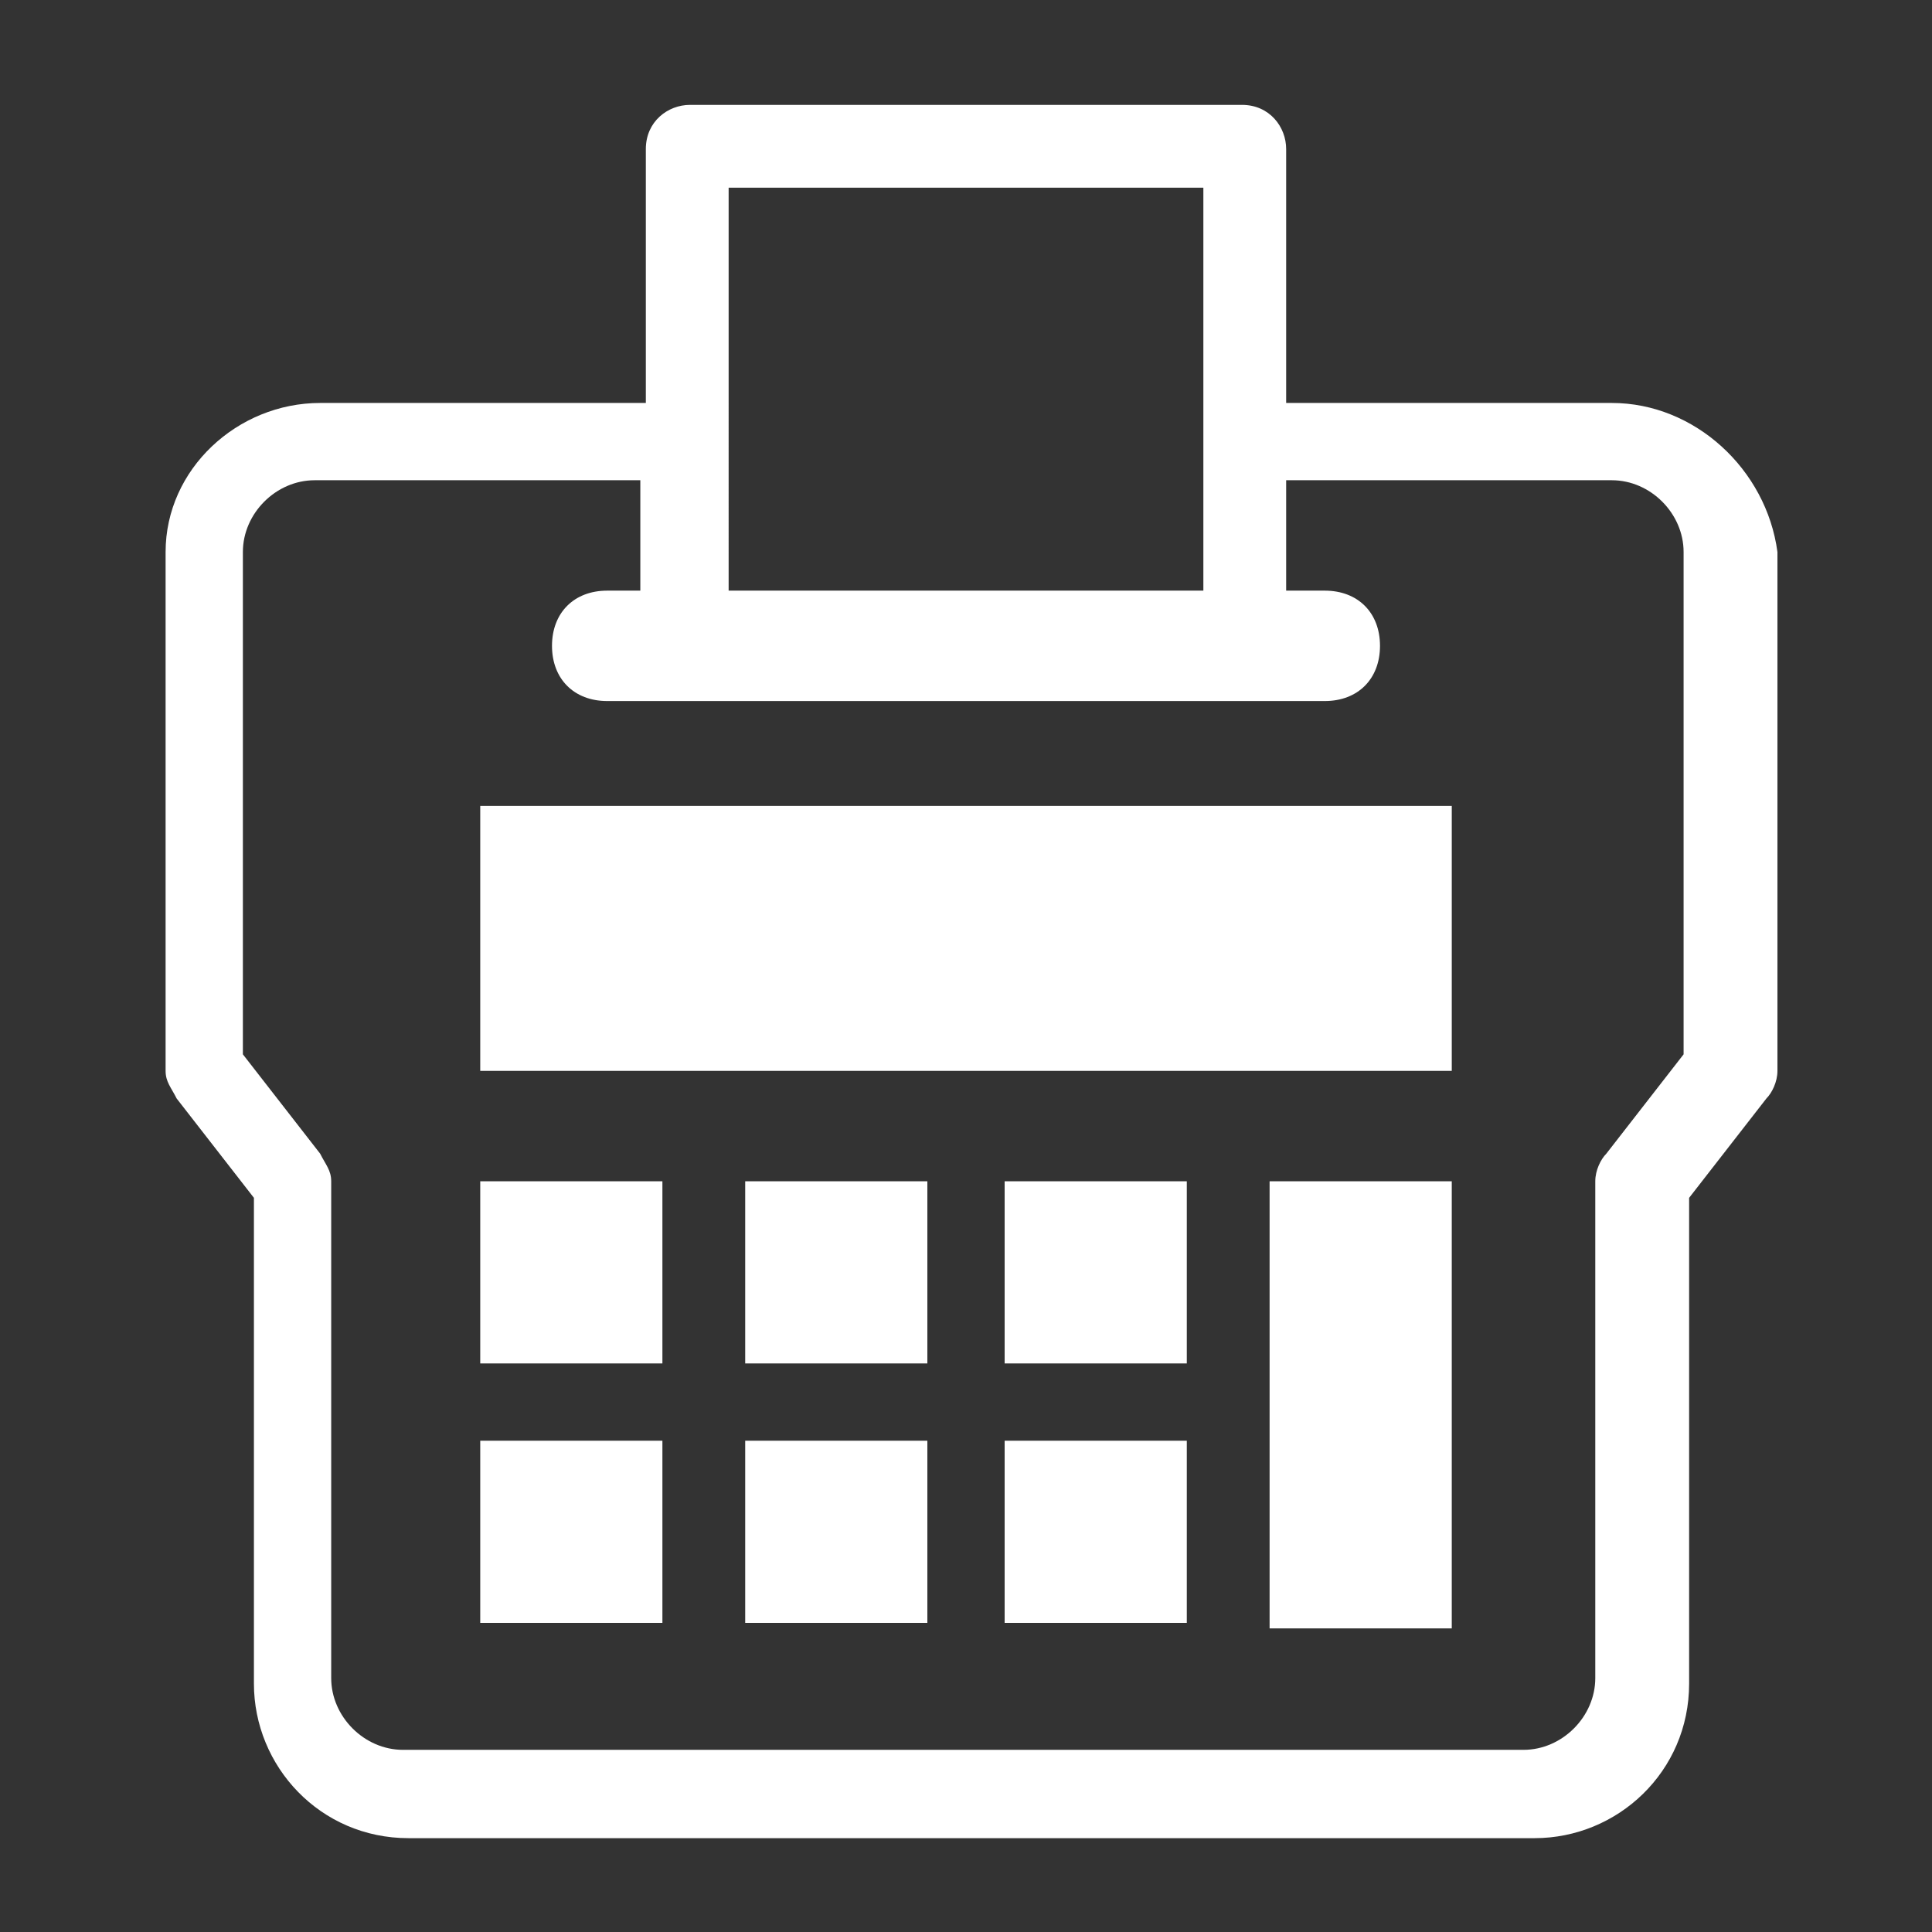 <?xml version="1.0" encoding="utf-8"?>
<!-- Generator: Adobe Illustrator 22.1.0, SVG Export Plug-In . SVG Version: 6.00 Build 0)  -->
<svg version="1.1" id="Layer_1" xmlns="http://www.w3.org/2000/svg" xmlns:xlink="http://www.w3.org/1999/xlink" x="0px" y="0px"
	 viewBox="0 0 35 35" style="enable-background:new 0 0 35 35;" xml:space="preserve">
<rect x="0" y="0" width="35" height="35" fill="#333333" stroke="none"/>
<style type="text/css">
	.st0{fill:#FFF;}
</style>
<g>
	<path class="st0" d="M29.2,7.3h-5.9V2.7c0-0.4-0.3-0.8-0.8-0.8H12.5c-0.4,0-0.8,0.3-0.8,0.8v4.6H5.8C4.3,7.3,3,8.5,3,10v9.4
		c0,0.2,0.1,0.3,0.2,0.5l1.4,1.8v8.8c0,1.5,1.2,2.8,2.8,2.8h20.4c1.5,0,2.8-1.2,2.8-2.8v-8.8l1.4-1.8c0.1-0.1,0.2-0.3,0.2-0.5V10
		C32,8.5,30.7,7.3,29.2,7.3z M21.8,3.4v7.3h-8.6V3.4H21.8z M30.5,19.1l-1.4,1.8c-0.1,0.1-0.2,0.3-0.2,0.5v9c0,0.7-0.6,1.3-1.3,1.3
		H7.3c-0.7,0-1.3-0.6-1.3-1.3v-9c0-0.2-0.1-0.3-0.2-0.5l-1.4-1.8V10c0-0.7,0.6-1.3,1.3-1.3h5.9v2H11c-0.6,0-1,0.4-1,1s0.4,1,1,1h13
		c0.6,0,1-0.4,1-1s-0.4-1-1-1h-0.7v-2h5.9c0.7,0,1.3,0.6,1.3,1.3V19.1z"/>
	<rect x="13.5" y="21.4" class="st0" width="3.3" height="3.3"/>
	<rect x="18.2" y="21.4" class="st0" width="3.3" height="3.3"/>
	<rect x="13.5" y="26.1" class="st0" width="3.3" height="3.3"/>
	<rect x="8.7" y="21.4" class="st0" width="3.3" height="3.3"/>
	<rect x="8.7" y="26.1" class="st0" width="3.3" height="3.3"/>
	<rect x="18.2" y="26.1" class="st0" width="3.3" height="3.3"/>
	<rect x="23" y="21.4" class="st0" width="3.3" height="8.1"/>
	<rect x="8.7" y="14.6" class="st0" width="17.6" height="4.8"/>
</g>
</svg>
